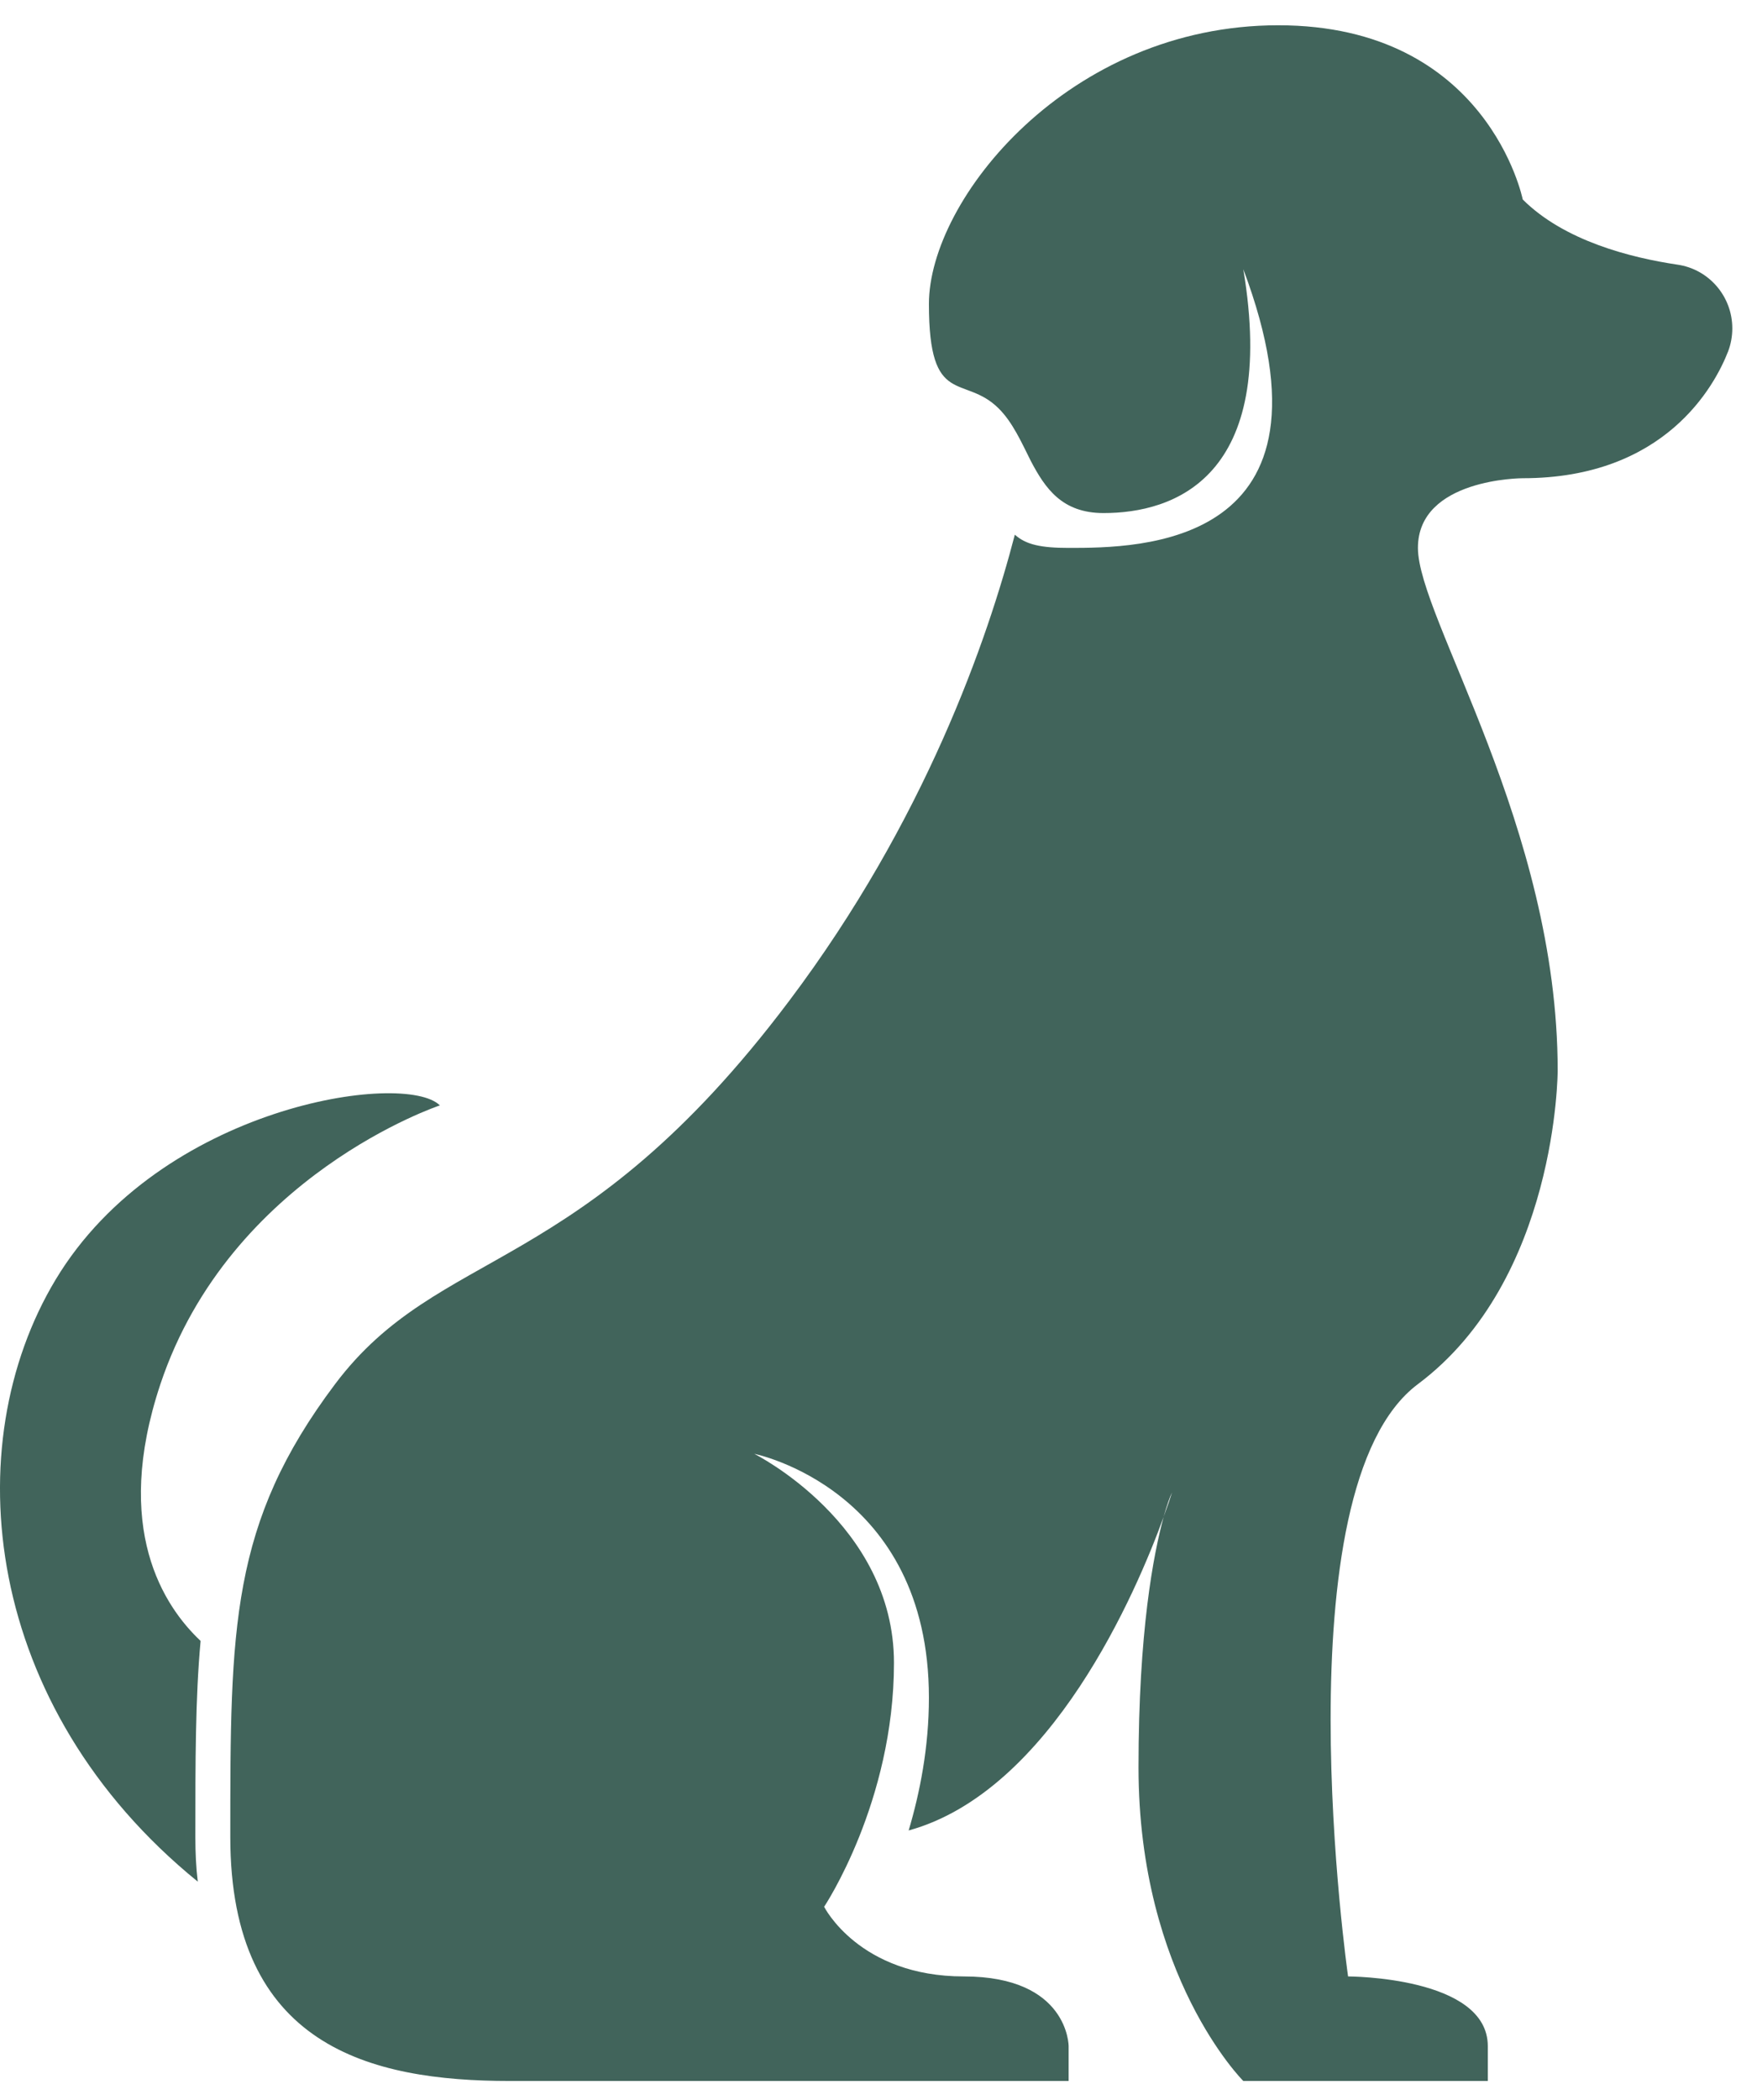 <svg width="47" height="56" viewBox="0 0 47 56" fill="none" xmlns="http://www.w3.org/2000/svg">
<path d="M46.208 8.758C46.208 8.963 46.171 9.177 46.096 9.372C45.742 10.282 44.419 12.754 40.618 12.754C40.618 12.754 37.822 12.754 37.822 14.612C37.822 16.471 41.55 22.046 41.55 28.55C41.55 28.55 41.55 34.126 37.822 36.913C34.096 39.701 35.959 52.71 35.959 52.71C35.959 52.71 39.686 52.71 39.686 54.568V55.498H33.164C33.164 55.498 30.369 52.71 30.369 47.135C30.369 43.502 30.769 41.448 31.039 40.454C31.151 40.147 31.226 39.924 31.263 39.803C31.207 39.915 31.133 40.119 31.039 40.454C30.322 42.433 28.048 47.767 24.238 48.817C24.536 47.813 24.778 46.605 24.778 45.276C24.778 39.701 20.119 38.772 20.119 38.772C20.119 38.772 23.846 40.63 23.846 44.347C23.846 46.206 23.38 47.832 22.915 48.993C22.449 50.155 21.983 50.852 21.983 50.852C21.983 50.852 22.915 52.71 25.71 52.71C28.505 52.71 28.505 54.568 28.505 54.568V55.498H13.597C9.87 55.498 6.143 54.568 6.143 48.993C6.143 43.418 6.143 40.63 8.938 36.913C11.733 33.197 15.46 34.126 21.051 26.692C24.675 21.879 26.343 17.056 27.07 14.259C27.368 14.529 27.778 14.612 28.505 14.612C30.369 14.612 35.959 14.612 33.164 7.179C34.096 12.754 31.3 13.683 29.437 13.683C28.328 13.683 27.881 13.024 27.499 12.299C27.247 11.797 27.014 11.267 26.642 10.896C25.71 9.966 24.778 10.896 24.778 8.108C24.778 5.32 28.505 0.674 34.096 0.674C39.686 0.674 40.618 5.32 40.618 5.32C41.727 6.426 43.497 6.872 44.745 7.058C45.584 7.179 46.208 7.904 46.208 8.758Z" fill="#41645B"/>
<path d="M31.263 39.803V39.794C31.282 39.766 31.291 39.748 31.291 39.729C31.291 39.71 31.3 39.701 31.3 39.701" fill="#41645B"/>
<path d="M4.279 36.913C2.994 40.77 4.373 42.842 5.351 43.762C5.211 45.286 5.211 46.977 5.211 48.993C5.211 49.411 5.23 49.811 5.276 50.182C-0.454 45.527 -1.181 38.558 1.484 34.126C4.279 29.48 10.802 28.55 11.733 29.48C11.733 29.48 6.143 31.338 4.279 36.913Z" fill="#41645B"/>
</svg>
